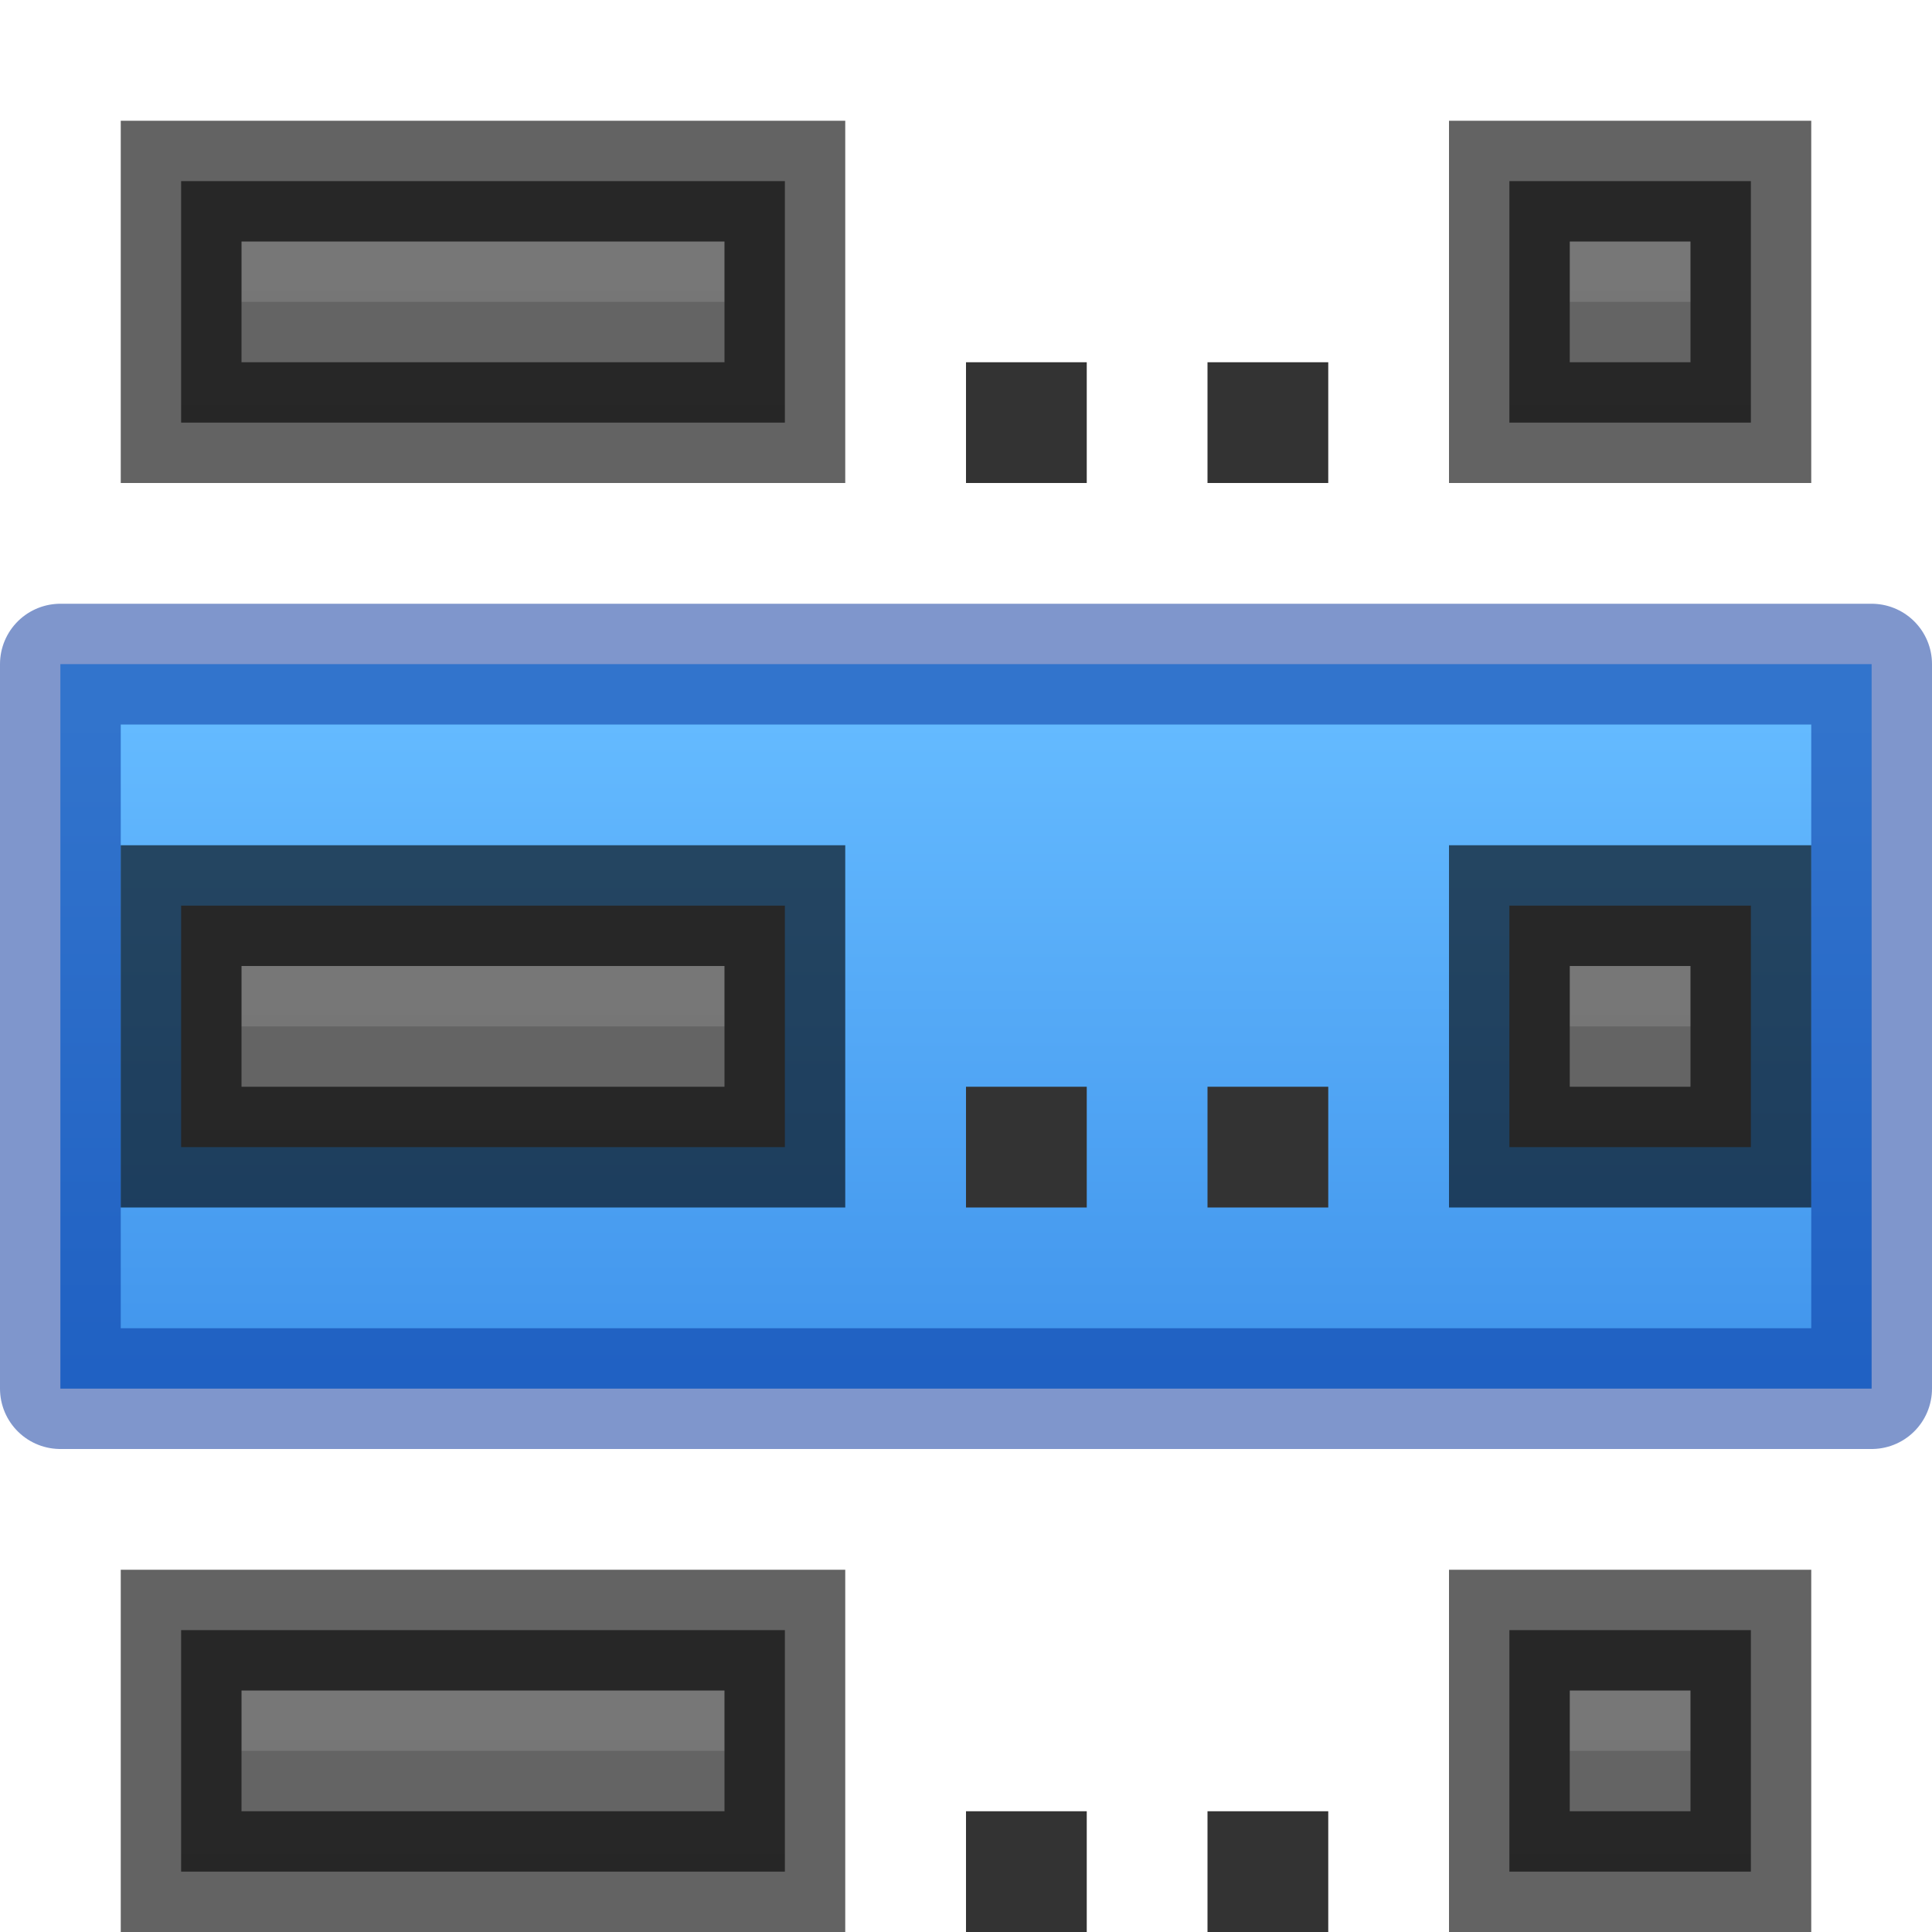 <svg height="16" width="16" xmlns="http://www.w3.org/2000/svg" xmlns:xlink="http://www.w3.org/1999/xlink"><linearGradient id="a" gradientUnits="userSpaceOnUse" x1="8" x2="8" xlink:href="#h" y1="17" y2="1"/><linearGradient id="b" gradientUnits="userSpaceOnUse" x1="8" x2="8" xlink:href="#h" y1="23" y2="7"/><linearGradient id="c" gradientUnits="userSpaceOnUse" x1="8" x2="8" xlink:href="#h" y1="29" y2="13"/><linearGradient id="d" gradientUnits="userSpaceOnUse" x1="16" x2="16" xlink:href="#h" y1="17" y2="1"/><linearGradient id="e" gradientUnits="userSpaceOnUse" x1="16" x2="16" xlink:href="#h" y1="23" y2="7"/><linearGradient id="f" gradientUnits="userSpaceOnUse" x1="16" x2="16" xlink:href="#h" y1="29" y2="13"/><linearGradient id="g" gradientUnits="userSpaceOnUse" x1="9" x2="9" y1="6" y2="13"><stop offset="0" stop-color="#64baff"/><stop offset="1" stop-color="#3689e6"/></linearGradient><linearGradient id="h" gradientUnits="userSpaceOnUse" x1="8" x2="8" y1="18" y2="2"><stop offset="0" stop-color="#555"/><stop offset="1" stop-color="#666"/></linearGradient><path d="m.5 5.5h15v6h-15z" fill="url(#g)" stroke="#002e99" stroke-linecap="round" stroke-linejoin="round" stroke-opacity=".502"/><path d="m1.5 1.5v2h5v-2z" fill="url(#a)"/><path d="m2 2v.5h4v-.5z" fill="#bebebe" opacity=".2"/><path d="m1.5 1.5v2h5v-2z" fill="none" opacity=".61" stroke="#000"/><path d="m1.5 7.5v2h5v-2z" fill="url(#b)"/><path d="m2 8v.5h4v-.5z" fill="#bebebe" opacity=".2"/><path d="m1.5 7.5v2h5v-2z" fill="none" opacity=".61" stroke="#000"/><path d="m1.5 13.5v2h5v-2z" fill="url(#c)"/><path d="m2 14v.5h4v-.5z" fill="#bebebe" opacity=".2"/><path d="m1.5 13.5v2h5v-2z" fill="none" opacity=".61" stroke="#000"/><path d="m12.5 1.5v2h2v-2z" fill="url(#d)"/><path d="m13 2v.5h1v-.5z" fill="#bebebe" opacity=".2"/><path d="m12.5 1.5v2h2v-2z" fill="none" opacity=".61" stroke="#000"/><path d="m12.5 7.5v2h2v-2z" fill="url(#e)"/><path d="m13 8v.5h1v-.5z" fill="#bebebe" opacity=".2"/><path d="m12.5 7.5v2h2v-2z" fill="none" opacity=".61" stroke="#000"/><path d="m12.5 13.5v2h2v-2z" fill="url(#f)"/><path d="m13 14v.5h1v-.5z" fill="#bebebe" opacity=".2"/><path d="m12.5 13.5v2h2v-2z" fill="none" opacity=".61" stroke="#000"/><g fill="#333"><path d="m10 3h1v1h-1z"/><path d="m8 3h1v1h-1z"/><path d="m8 9h1v1h-1z"/><path d="m10 9h1v1h-1z"/><path d="m8 15h1v1h-1z"/><path d="m10 15h1v1h-1z"/></g></svg>